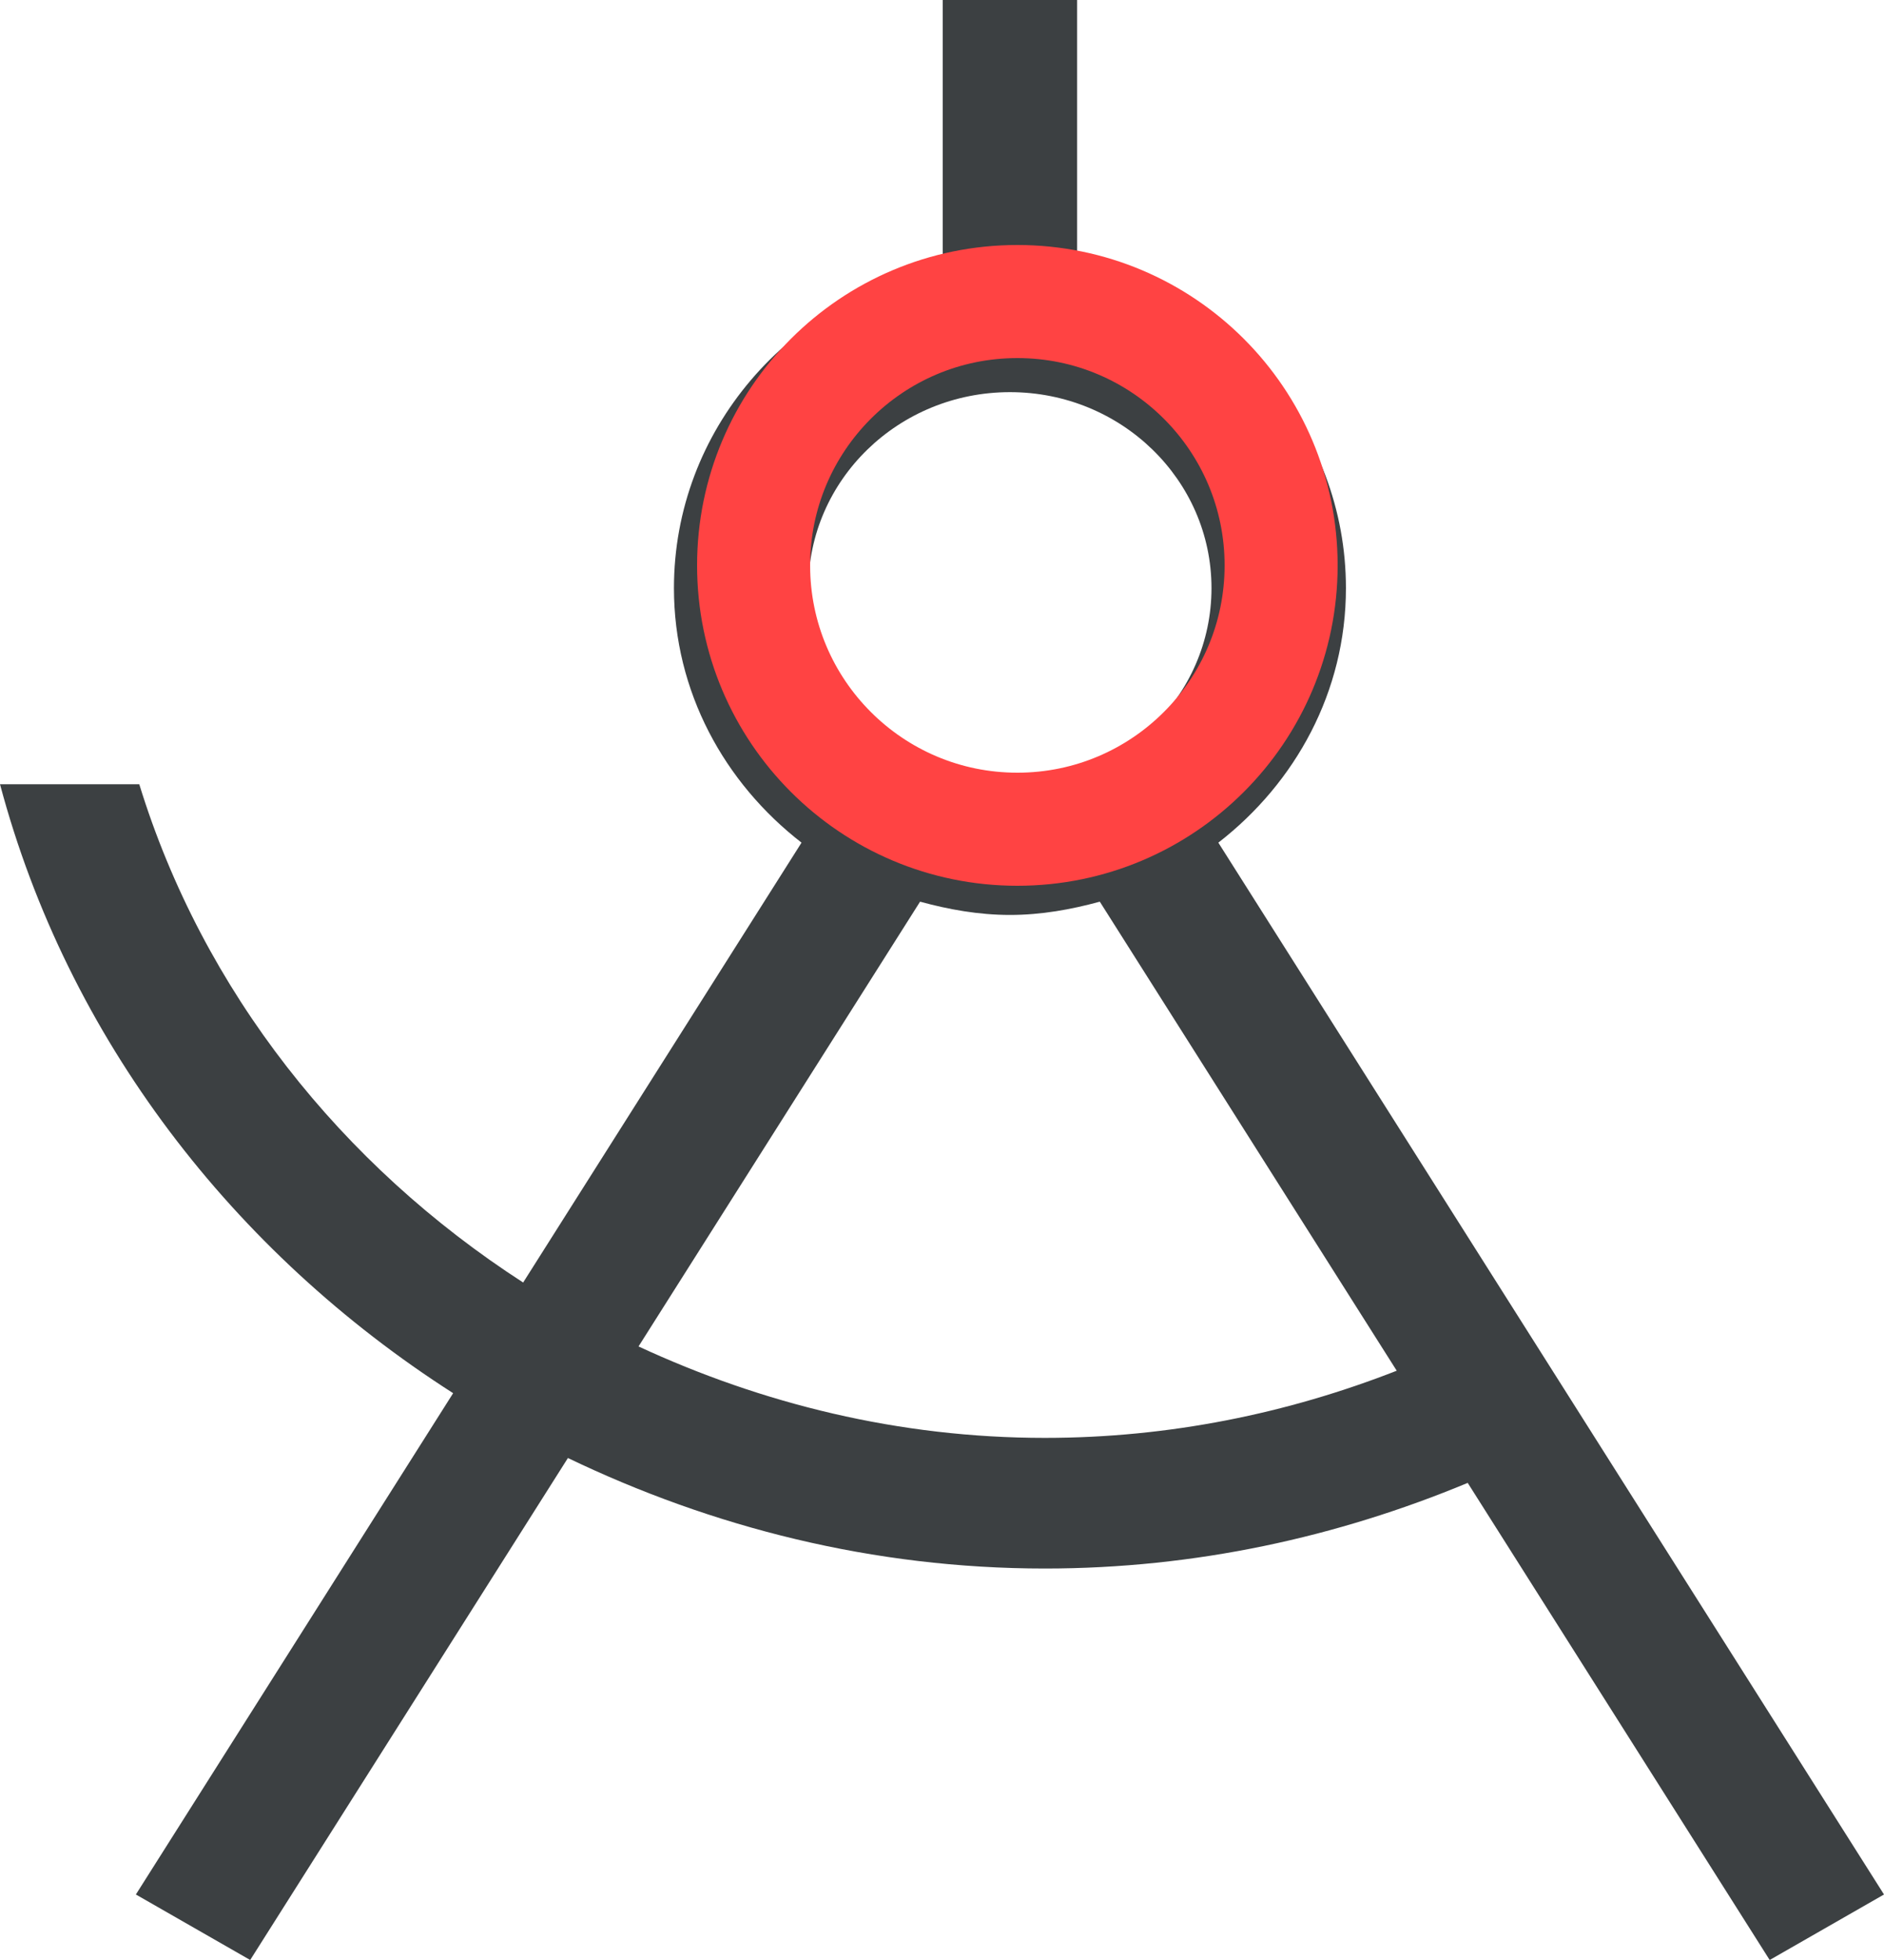 <?xml version="1.0" encoding="UTF-8"?>
<svg width="25px" height="26px" viewBox="0 0 25 26" version="1.1" xmlns="http://www.w3.org/2000/svg" xmlns:xlink="http://www.w3.org/1999/xlink">
    <!-- Generator: Sketch 46.2 (44496) - http://www.bohemiancoding.com/sketch -->
    <title>Group 9</title>
    <desc>Created with Sketch.</desc>
    <defs></defs>
    <g id="Page-1" stroke="none" stroke-width="1" fill="none" fill-rule="evenodd">
        <g id="2.3-Join" transform="translate(-757, -2317)">
            <g id="clock_1x-copy-5" transform="translate(742, 2302)">
                <g id="Page-1" transform="translate(15, 15)">
                    <g id="Group-9">
                        <path d="M13.865,19.074 C11.928,19.074 10.11,18.62 8.473,17.861 L12.209,11.961 C12.591,12.065 12.985,12.137 13.402,12.137 C13.818,12.137 14.212,12.065 14.594,11.961 L18.534,18.183 C17.09,18.748 15.519,19.074 13.865,19.074 L13.865,19.074 Z M13.402,5.202 C14.878,5.202 16.076,6.366 16.076,7.802 C16.076,9.238 14.878,10.403 13.402,10.403 C11.924,10.403 10.727,9.238 10.727,7.802 C10.727,6.366 11.924,5.202 13.402,5.202 L13.402,5.202 Z M16.167,11.178 C17.191,10.384 17.86,9.175 17.86,7.802 C17.86,5.705 16.328,3.957 14.293,3.555 L14.293,0 L12.51,0 L12.51,3.555 C10.475,3.957 8.943,5.705 8.943,7.802 C8.943,9.175 9.612,10.384 10.636,11.178 L6.942,17.013 C4.535,15.458 2.693,13.149 1.848,10.403 L0,10.403 C0.898,13.774 3.095,16.613 6.013,18.481 L1.803,25.131 L3.32,26 L7.536,19.341 C9.448,20.259 11.584,20.807 13.865,20.807 C15.863,20.807 17.751,20.388 19.476,19.671 L23.483,26 L25,25.131 L16.167,11.178 Z" id="Fill-1" fill="#3C4042"></path>
                        <circle id="Oval" stroke="#FF4343" stroke-width="1.5" cx="13.5" cy="7.5" r="3.5"></circle>
                    </g>
                </g>
            </g>
        </g>
    </g>
</svg>